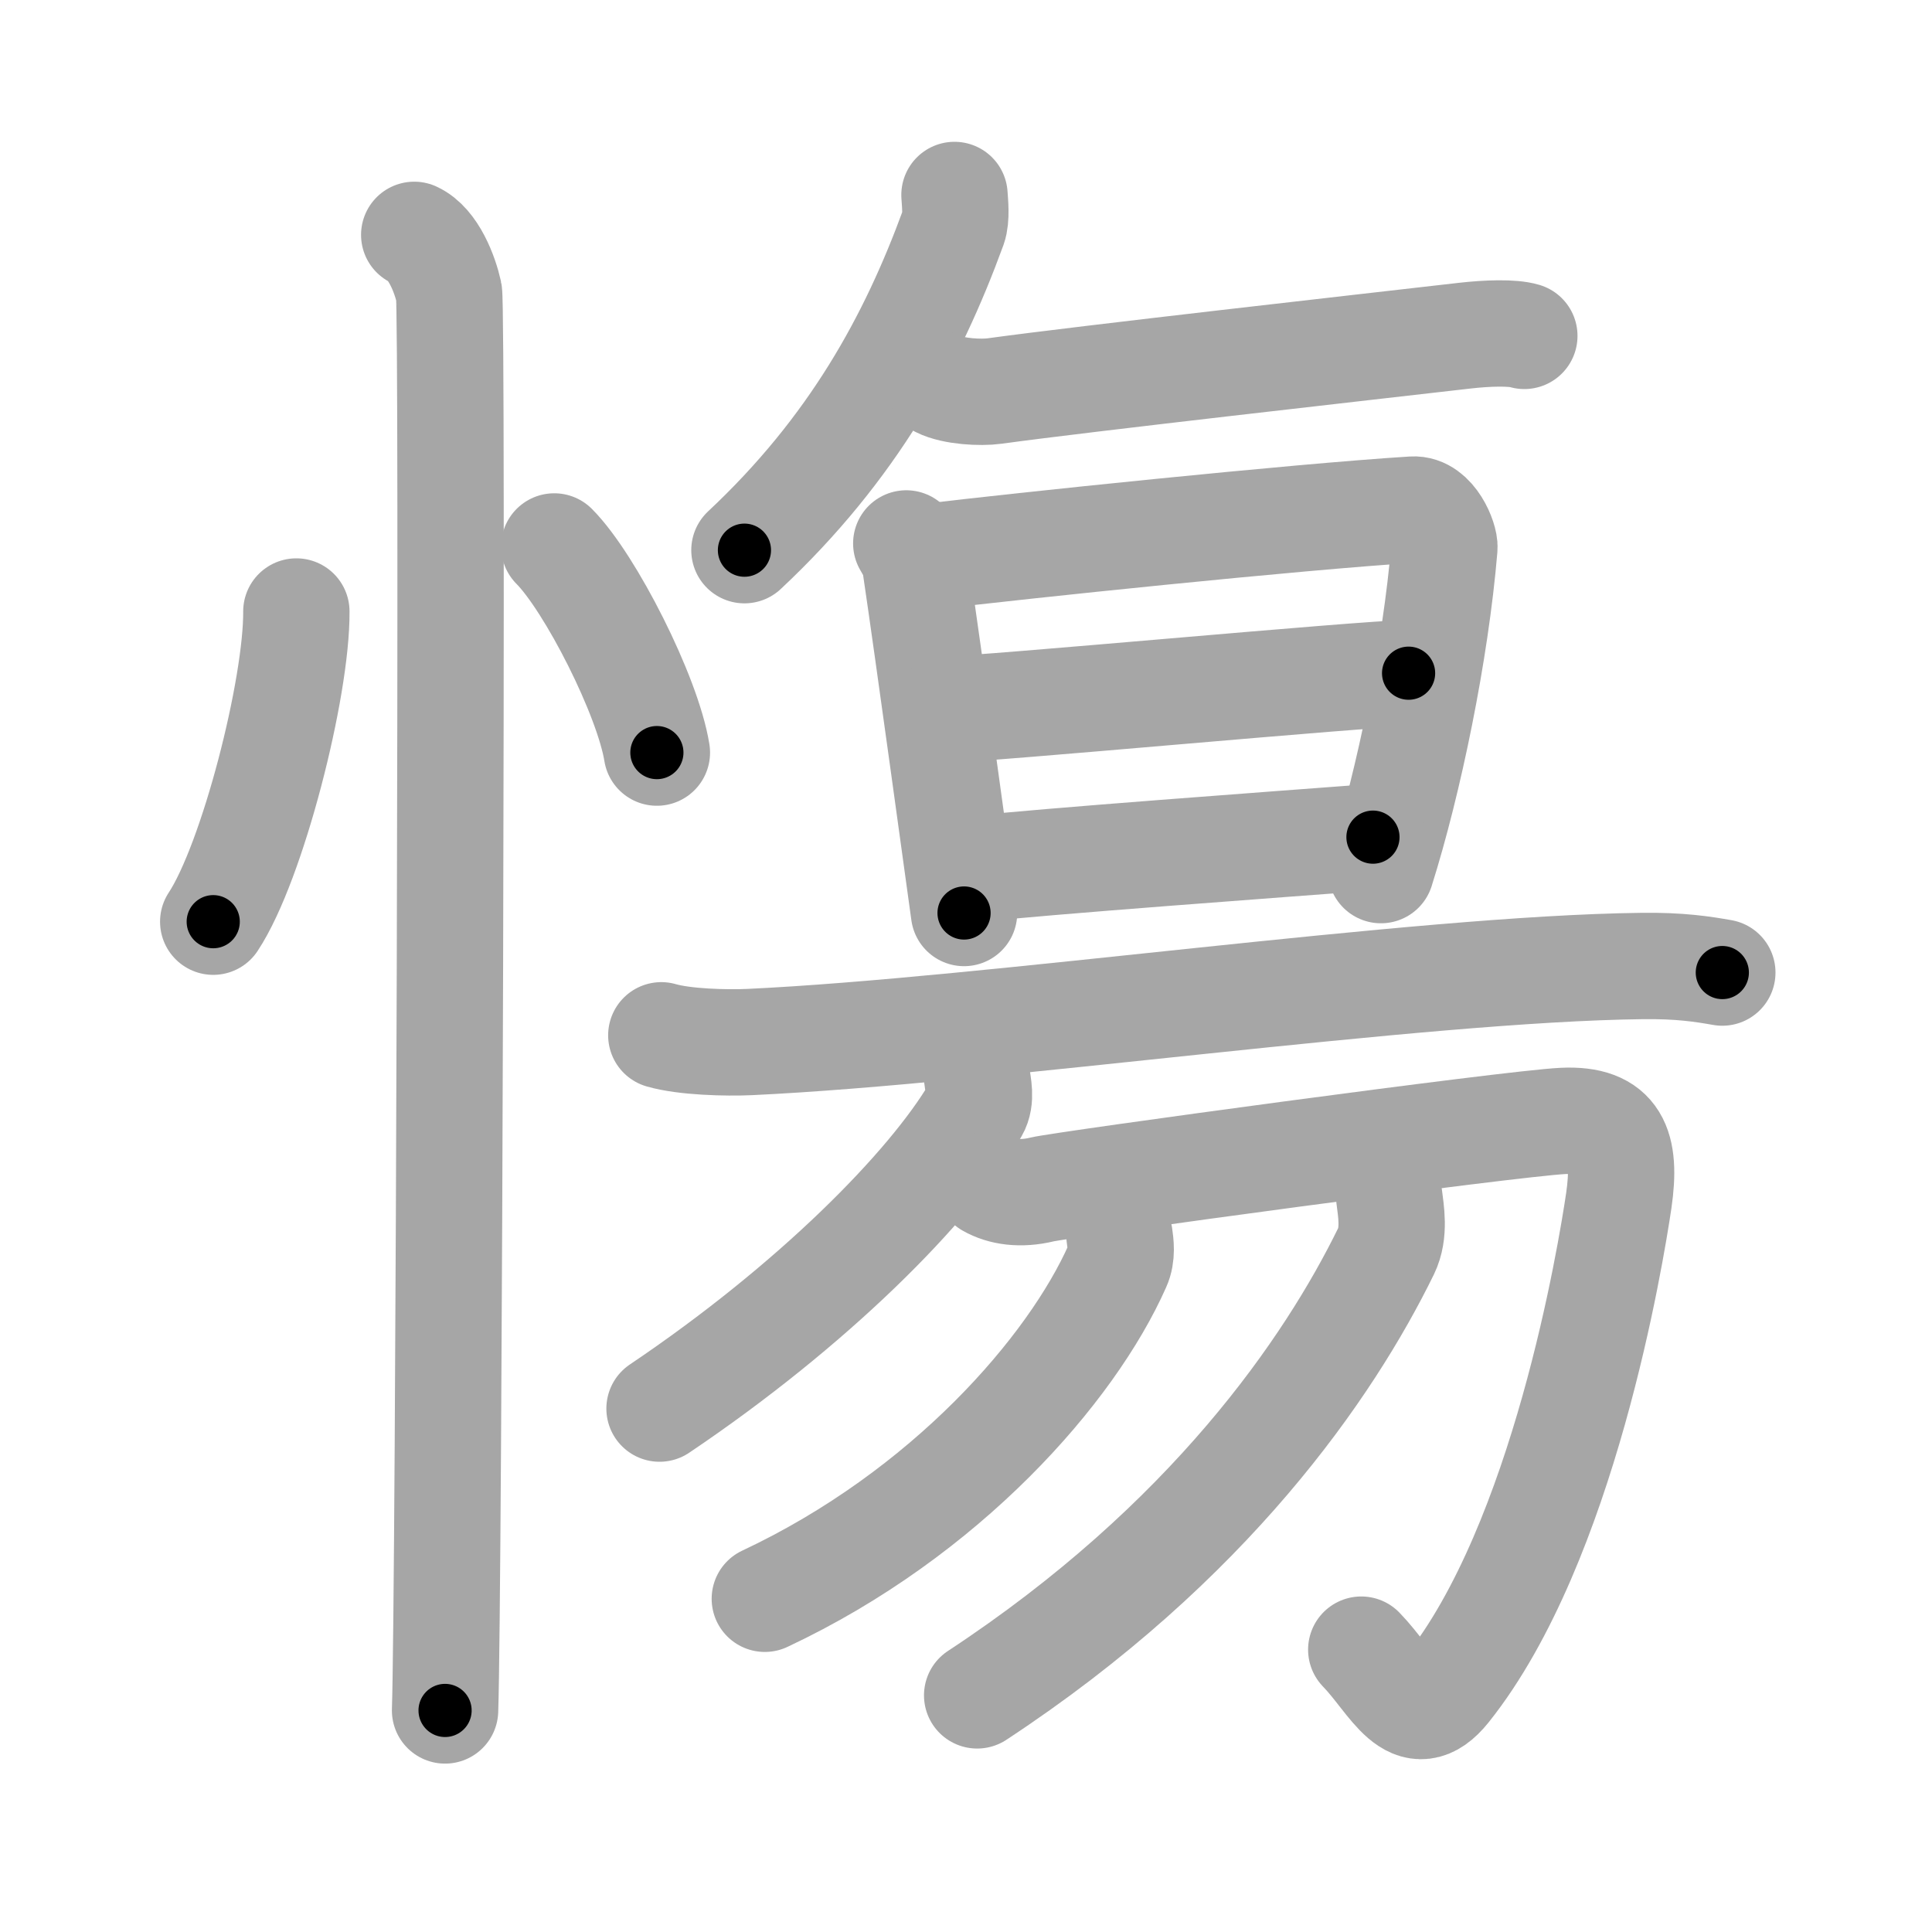 <svg xmlns="http://www.w3.org/2000/svg" viewBox="0 0 109 109" id="616f"><g fill="none" stroke="#a6a6a6" stroke-width="6" stroke-linecap="round" stroke-linejoin="round"><g><g><path d="M16.72,34.5c0.03,4.31-2.47,14.14-4.69,17.5" /><path d="M31.27,30.83c2.04,2.05,5.28,8.44,5.79,11.63" /><path d="M23.37,13.25c1.09,0.5,1.74,2.25,1.96,3.25c0.22,1,0,73.75-0.22,80" /></g><g><g><path d="M53.85,11c0.03,0.45,0.12,1.3-0.06,1.81C51.47,19.17,48.11,25.32,42,31.04" /><path d="M53,21.69c0.79,0.4,2.33,0.48,3.12,0.37c5.01-0.69,20.94-2.48,26.5-3.12c1.3-0.15,2.72-0.19,3.38,0.01" /></g><g><g><g><path d="M51.13,30.66c0.27,0.47,0.44,0.72,0.53,1.33c0.65,4.35,2.64,18.9,2.73,19.52" /><path d="M52.32,31.42c5.12-0.62,20.83-2.26,27.39-2.67c1.14-0.07,1.82,1.68,1.78,2.15c-0.49,5.86-2,13.19-3.58,18.19" /><path d="M53.34,40.03c2.03,0,23.84-2.05,26.13-2.05" /><path d="M54.71,49.06c4.14-0.46,17.6-1.44,22.75-1.83" /></g><g><path d="M37.31,58.41c1.3,0.38,3.68,0.44,4.98,0.38c13.5-0.63,37.68-4.14,50.34-4.29c2.16-0.03,3.46,0.18,4.54,0.37" /></g></g><g><g><path d="M55.12,60.73c0.05,0.47,0.27,1.27-0.09,1.89C52.44,67,45.87,73.64,37.21,79.47" /><path d="M55.79,66.82c0.75,0.43,1.79,0.58,2.99,0.29c1.19-0.29,26.43-3.73,29.41-3.87c2.99-0.14,3.58,1.45,3.14,4.49c-0.45,3.04-3.11,19.32-9.68,27.56c-1.98,2.48-3.09-0.41-4.85-2.22" /></g><path d="M63.16,69.72c0.06,0.42,0.16,1.1-0.11,1.69c-2.59,5.85-9.68,13.99-19.9,18.79" /><path d="M78.38,67.54c0.09,0.76,0.33,2-0.18,3.05c-3.21,6.56-9.97,16.45-23.07,25.06" /></g></g></g></g></g><g fill="none" stroke="#000" stroke-width="3" stroke-linecap="round" stroke-linejoin="round"><path d="M16.72,34.5c0.03,4.31-2.47,14.14-4.69,17.5" stroke-dasharray="18.261" stroke-dashoffset="18.261"><animate attributeName="stroke-dashoffset" values="18.261;18.261;0" dur="0.183s" fill="freeze" begin="0s;616f.click" /></path><path d="M31.27,30.83c2.04,2.05,5.28,8.44,5.79,11.63" stroke-dasharray="13.111" stroke-dashoffset="13.111"><animate attributeName="stroke-dashoffset" values="13.111" fill="freeze" begin="616f.click" /><animate attributeName="stroke-dashoffset" values="13.111;13.111;0" keyTimes="0;0.411;1" dur="0.445s" fill="freeze" begin="0s;616f.click" /></path><path d="M23.37,13.25c1.09,0.5,1.74,2.25,1.96,3.25c0.22,1,0,73.75-0.22,80" stroke-dasharray="83.912" stroke-dashoffset="83.912"><animate attributeName="stroke-dashoffset" values="83.912" fill="freeze" begin="616f.click" /><animate attributeName="stroke-dashoffset" values="83.912;83.912;0" keyTimes="0;0.414;1" dur="1.076s" fill="freeze" begin="0s;616f.click" /></path><path d="M53.85,11c0.03,0.45,0.12,1.3-0.06,1.81C51.47,19.17,48.11,25.32,42,31.04" stroke-dasharray="23.747" stroke-dashoffset="23.747"><animate attributeName="stroke-dashoffset" values="23.747" fill="freeze" begin="616f.click" /><animate attributeName="stroke-dashoffset" values="23.747;23.747;0" keyTimes="0;0.819;1" dur="1.313s" fill="freeze" begin="0s;616f.click" /></path><path d="M53,21.69c0.79,0.4,2.33,0.48,3.12,0.37c5.01-0.69,20.94-2.48,26.5-3.12c1.3-0.15,2.72-0.19,3.38,0.01" stroke-dasharray="33.257" stroke-dashoffset="33.257"><animate attributeName="stroke-dashoffset" values="33.257" fill="freeze" begin="616f.click" /><animate attributeName="stroke-dashoffset" values="33.257;33.257;0" keyTimes="0;0.798;1" dur="1.646s" fill="freeze" begin="0s;616f.click" /></path><path d="M51.13,30.66c0.27,0.47,0.44,0.72,0.53,1.33c0.65,4.35,2.64,18.9,2.73,19.52" stroke-dasharray="21.155" stroke-dashoffset="21.155"><animate attributeName="stroke-dashoffset" values="21.155" fill="freeze" begin="616f.click" /><animate attributeName="stroke-dashoffset" values="21.155;21.155;0" keyTimes="0;0.886;1" dur="1.858s" fill="freeze" begin="0s;616f.click" /></path><path d="M52.32,31.42c5.12-0.62,20.83-2.26,27.39-2.67c1.14-0.07,1.82,1.68,1.78,2.15c-0.49,5.86-2,13.19-3.58,18.19" stroke-dasharray="49.137" stroke-dashoffset="49.137"><animate attributeName="stroke-dashoffset" values="49.137" fill="freeze" begin="616f.click" /><animate attributeName="stroke-dashoffset" values="49.137;49.137;0" keyTimes="0;0.791;1" dur="2.349s" fill="freeze" begin="0s;616f.click" /></path><path d="M53.34,40.03c2.03,0,23.84-2.05,26.13-2.05" stroke-dasharray="26.213" stroke-dashoffset="26.213"><animate attributeName="stroke-dashoffset" values="26.213" fill="freeze" begin="616f.click" /><animate attributeName="stroke-dashoffset" values="26.213;26.213;0" keyTimes="0;0.9;1" dur="2.611s" fill="freeze" begin="0s;616f.click" /></path><path d="M54.71,49.06c4.14-0.46,17.6-1.44,22.75-1.83" stroke-dasharray="22.825" stroke-dashoffset="22.825"><animate attributeName="stroke-dashoffset" values="22.825" fill="freeze" begin="616f.click" /><animate attributeName="stroke-dashoffset" values="22.825;22.825;0" keyTimes="0;0.92;1" dur="2.839s" fill="freeze" begin="0s;616f.click" /></path><path d="M37.31,58.41c1.3,0.38,3.68,0.44,4.98,0.38c13.5-0.63,37.68-4.14,50.34-4.29c2.16-0.03,3.46,0.18,4.54,0.37" stroke-dasharray="60.109" stroke-dashoffset="60.109"><animate attributeName="stroke-dashoffset" values="60.109" fill="freeze" begin="616f.click" /><animate attributeName="stroke-dashoffset" values="60.109;60.109;0" keyTimes="0;0.863;1" dur="3.291s" fill="freeze" begin="0s;616f.click" /></path><path d="M55.12,60.73c0.05,0.47,0.27,1.27-0.09,1.89C52.44,67,45.87,73.64,37.21,79.47" stroke-dasharray="26.617" stroke-dashoffset="26.617"><animate attributeName="stroke-dashoffset" values="26.617" fill="freeze" begin="616f.click" /><animate attributeName="stroke-dashoffset" values="26.617;26.617;0" keyTimes="0;0.925;1" dur="3.557s" fill="freeze" begin="0s;616f.click" /></path><path d="M55.79,66.82c0.75,0.43,1.79,0.58,2.99,0.29c1.19-0.29,26.43-3.73,29.41-3.87c2.99-0.14,3.58,1.45,3.14,4.49c-0.45,3.04-3.11,19.32-9.68,27.56c-1.98,2.48-3.09-0.41-4.85-2.22" stroke-dasharray="75.515" stroke-dashoffset="75.515"><animate attributeName="stroke-dashoffset" values="75.515" fill="freeze" begin="616f.click" /><animate attributeName="stroke-dashoffset" values="75.515;75.515;0" keyTimes="0;0.862;1" dur="4.125s" fill="freeze" begin="0s;616f.click" /></path><path d="M63.16,69.72c0.06,0.42,0.16,1.1-0.11,1.69c-2.59,5.85-9.68,13.99-19.9,18.79" stroke-dasharray="29.604" stroke-dashoffset="29.604"><animate attributeName="stroke-dashoffset" values="29.604" fill="freeze" begin="616f.click" /><animate attributeName="stroke-dashoffset" values="29.604;29.604;0" keyTimes="0;0.933;1" dur="4.421s" fill="freeze" begin="0s;616f.click" /></path><path d="M78.38,67.54c0.09,0.76,0.33,2-0.18,3.05c-3.21,6.56-9.97,16.45-23.07,25.06" stroke-dasharray="37.565" stroke-dashoffset="37.565"><animate attributeName="stroke-dashoffset" values="37.565" fill="freeze" begin="616f.click" /><animate attributeName="stroke-dashoffset" values="37.565;37.565;0" keyTimes="0;0.922;1" dur="4.797s" fill="freeze" begin="0s;616f.click" /></path></g></svg>
